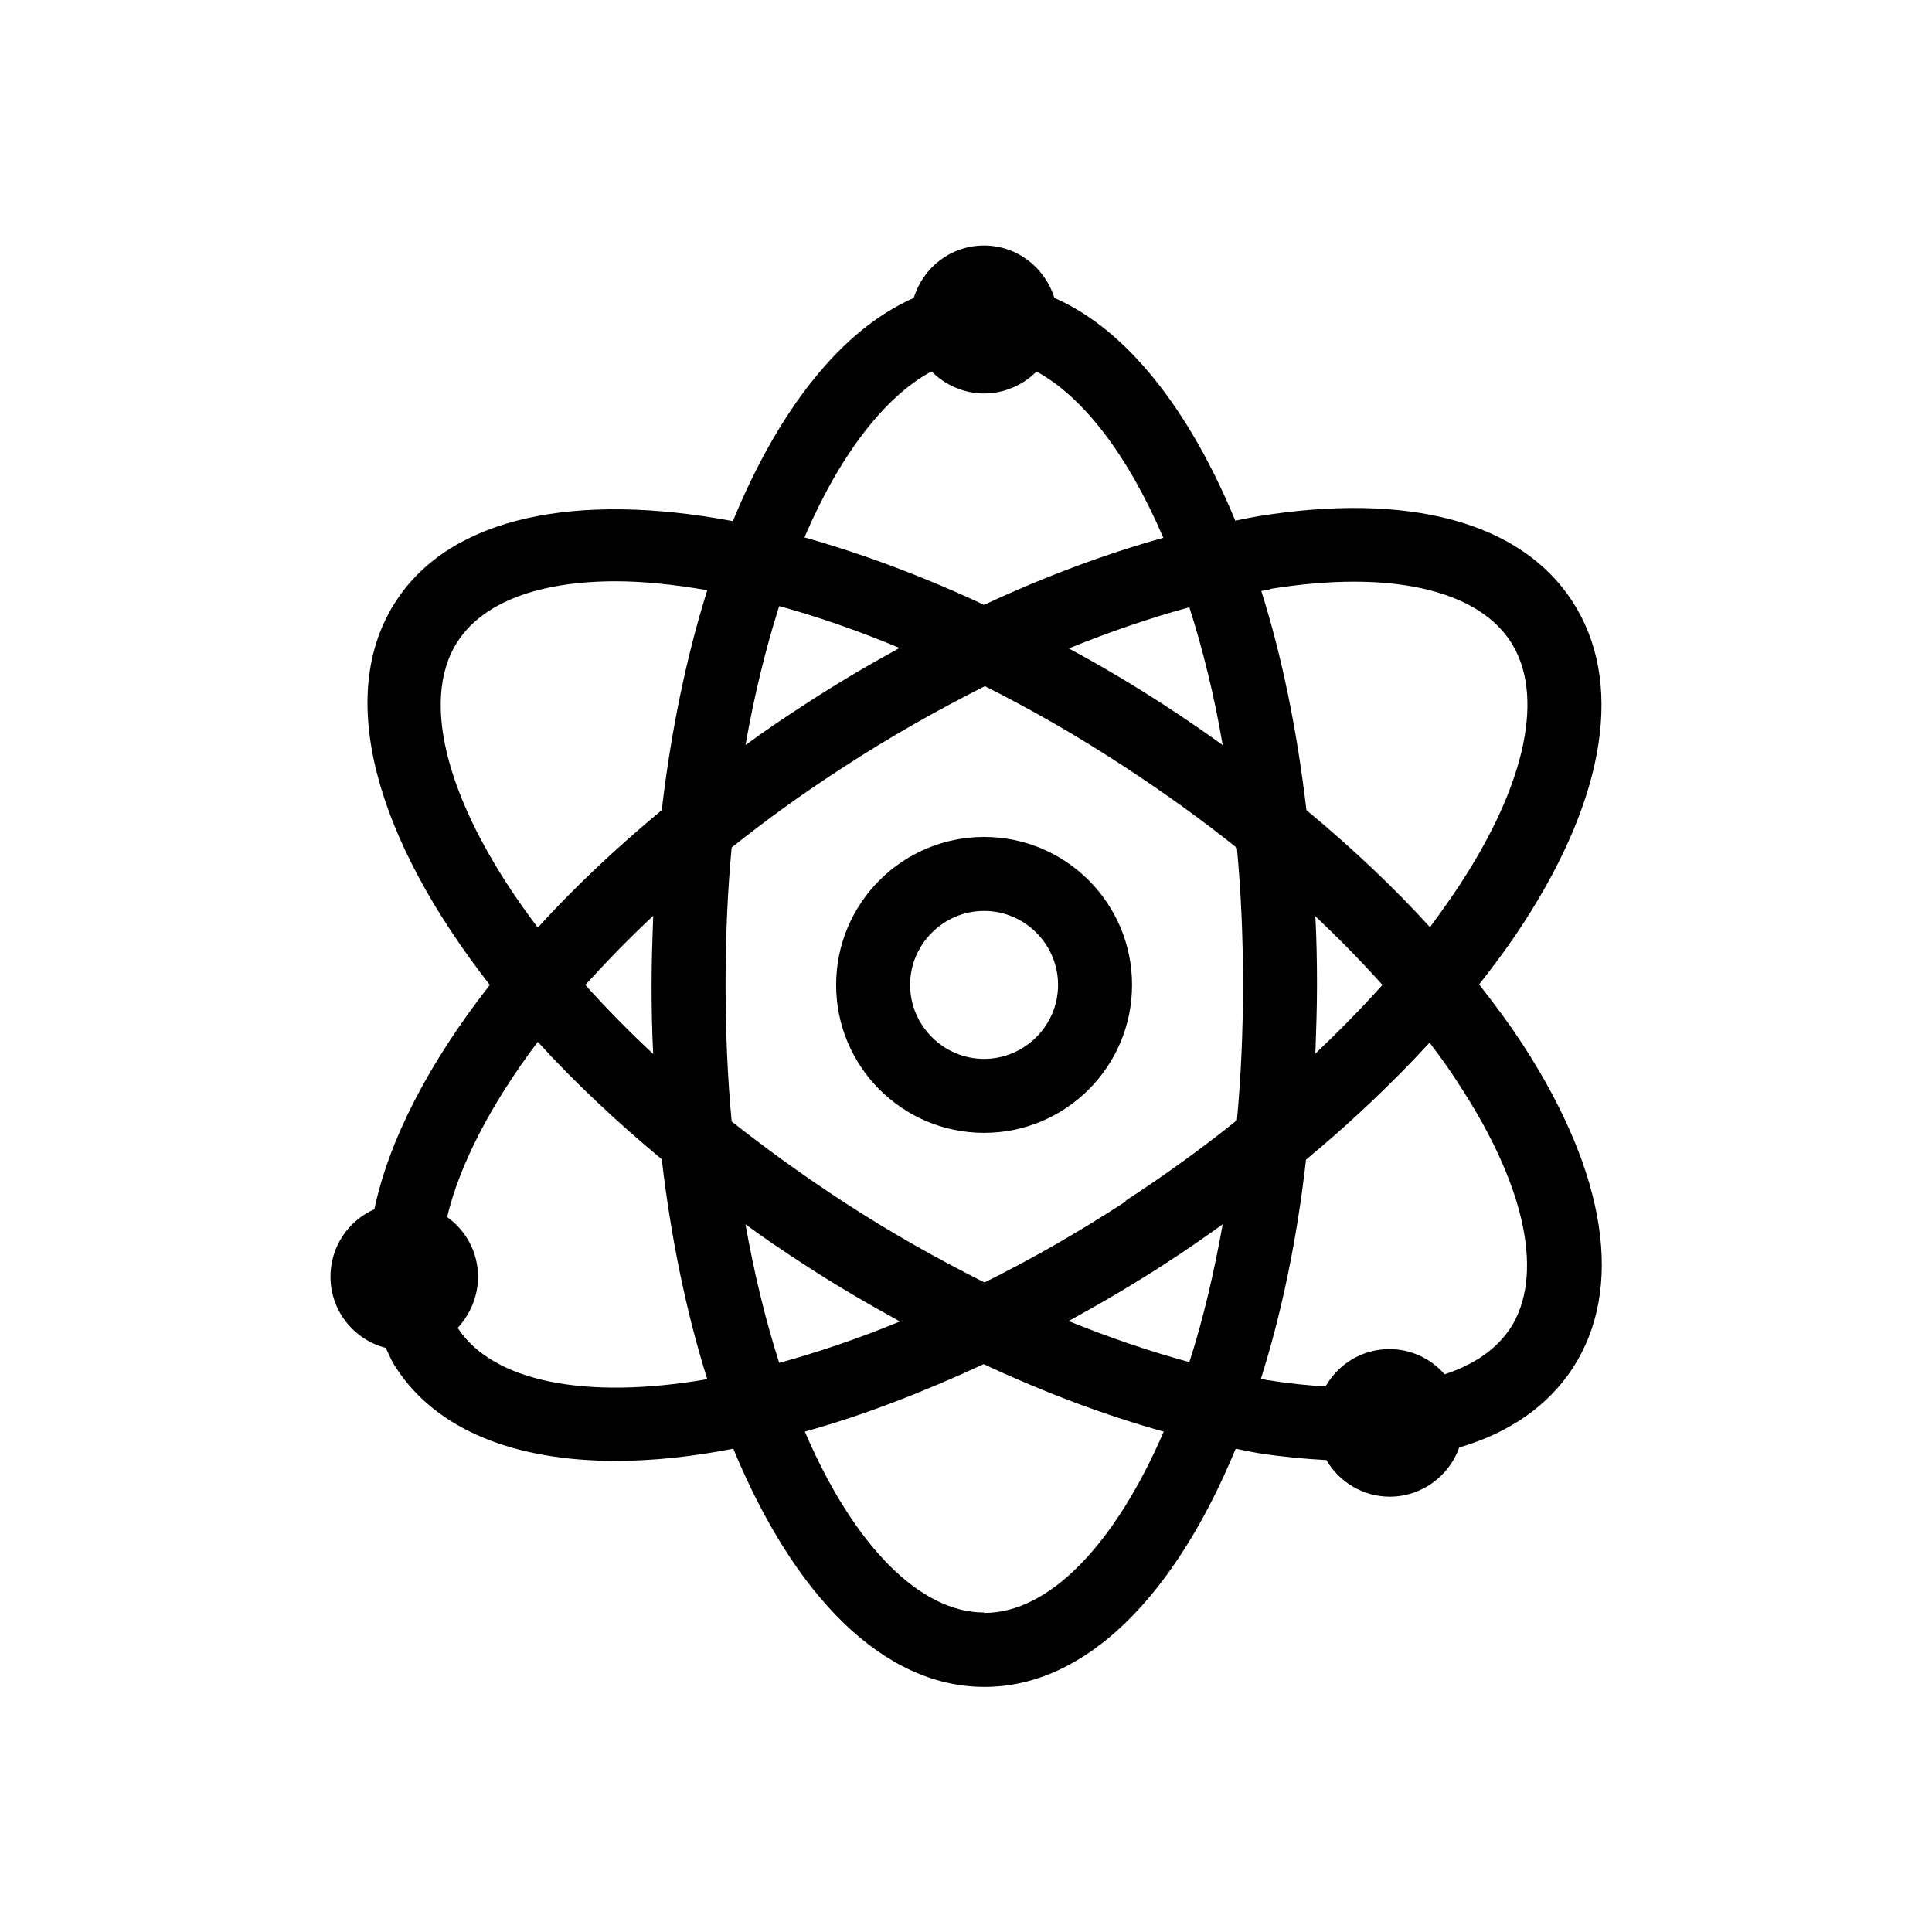 <?xml version="1.0" encoding="UTF-8"?>
<svg id="Calque_1" data-name="Calque 1" xmlns="http://www.w3.org/2000/svg" viewBox="0 0 47.53 47.53">
  <defs>
    <style>
      .cls-1 {
        fill: currentColor;
        stroke-width: 0px;
      }
    </style>
  </defs>
  <path class="cls-1" d="M36.38,24.23c.4-.51.77-1.01,1.1-1.52,2.05-3.16,2.47-5.97,1.2-7.92-1.27-1.95-4.02-2.69-7.73-2.09-.18.03-.37.07-.56.11-1.13-2.74-2.68-4.71-4.45-5.48-.23-.74-.91-1.29-1.73-1.29s-1.5.54-1.73,1.29c-1.78.78-3.32,2.74-4.45,5.49-3.84-.72-6.93-.12-8.29,1.97-1.51,2.32-.5,5.84,2.31,9.44-1.5,1.92-2.48,3.81-2.84,5.52-.64.28-1.08.92-1.08,1.66,0,.84.58,1.55,1.36,1.75.08.17.15.34.26.5,1,1.53,2.93,2.28,5.4,2.28.9,0,1.87-.1,2.89-.3,1.49,3.61,3.68,5.86,6.18,5.86s4.69-2.25,6.18-5.86c.19.04.38.08.56.11.58.09,1.13.14,1.67.17.32.54.9.9,1.56.9.79,0,1.46-.51,1.71-1.21,1.23-.36,2.18-1.02,2.79-1.95,1.27-1.95.84-4.76-1.2-7.92-.33-.51-.7-1.01-1.1-1.52h-.01ZM31.24,14.49c.74-.12,1.44-.18,2.07-.18,1.86,0,3.22.51,3.85,1.47.84,1.29.4,3.45-1.21,5.93-.24.37-.5.73-.77,1.1-.9-.99-1.92-1.95-3.04-2.88-.23-1.96-.6-3.78-1.11-5.39.07-.01.14-.03.22-.04h0ZM27.69,29.56c-1.18.77-2.34,1.43-3.47,1.99-1.16-.58-2.33-1.24-3.48-1.99-.98-.64-1.89-1.3-2.74-1.97-.1-1.07-.15-2.19-.15-3.37s.05-2.3.15-3.37c.84-.67,1.75-1.33,2.74-1.97,1.15-.75,2.32-1.41,3.49-2,1.13.57,2.29,1.23,3.46,2,.96.63,1.88,1.29,2.74,1.98.1,1.07.15,2.18.15,3.35s-.05,2.29-.15,3.35c-.86.69-1.77,1.35-2.74,1.98v.02ZM30.08,30.12c-.22,1.23-.49,2.37-.82,3.39-.96-.26-1.96-.6-2.97-1.01.8-.44,1.59-.9,2.39-1.42.48-.31.94-.63,1.4-.96ZM22.14,32.51c-1.04.43-2.03.76-2.97,1.02-.33-1.03-.61-2.17-.83-3.41.45.33.92.65,1.4.96.79.52,1.6.99,2.4,1.43ZM16.07,25.93c-.61-.57-1.17-1.14-1.67-1.7.51-.56,1.06-1.13,1.67-1.7-.02.56-.04,1.12-.04,1.7s.01,1.14.04,1.7ZM18.34,18.33c.22-1.24.5-2.39.83-3.42.94.26,1.93.6,2.96,1.03-.8.44-1.6.91-2.39,1.43-.48.31-.95.63-1.4.96ZM26.3,15.95c1.01-.41,2-.75,2.96-1.01.33,1.03.61,2.16.82,3.39-.46-.33-.92-.65-1.4-.96-.8-.52-1.59-.99-2.39-1.42h0ZM32.36,22.54c.59.56,1.14,1.12,1.65,1.69-.51.57-1.06,1.13-1.65,1.69.02-.56.04-1.12.04-1.69s-.01-1.13-.04-1.69ZM22.92,9.14c.33.33.79.54,1.29.54s.96-.21,1.29-.54c1.14.62,2.24,2.04,3.12,4.09-1.43.4-2.91.95-4.41,1.65-1.52-.71-3-1.26-4.42-1.66.88-2.05,1.98-3.46,3.12-4.08h.01ZM11.26,15.78c.63-.97,2.01-1.48,3.89-1.48.68,0,1.44.08,2.25.22-.51,1.62-.89,3.45-1.12,5.41-1.13.94-2.16,1.91-3.05,2.89-2.22-2.93-2.93-5.57-1.97-7.04ZM11.26,32.67h0c.31-.34.5-.78.5-1.26,0-.61-.3-1.14-.76-1.47.3-1.26,1.05-2.74,2.23-4.31.89.98,1.92,1.95,3.05,2.89.23,1.96.61,3.79,1.12,5.41-3.03.52-5.28.05-6.14-1.26ZM24.21,39.67c-1.57,0-3.2-1.63-4.41-4.45,1.41-.39,2.89-.96,4.4-1.66,1.5.7,2.99,1.26,4.43,1.66-1.22,2.82-2.84,4.46-4.41,4.46h-.01ZM37.16,32.67c-.34.52-.89.9-1.62,1.14-.33-.38-.82-.62-1.36-.62-.67,0-1.26.37-1.57.92-.44-.03-.89-.07-1.37-.15-.07,0-.14-.03-.22-.04.51-1.61.89-3.44,1.11-5.39,1.12-.93,2.14-1.9,3.04-2.88.28.37.54.73.77,1.1,1.61,2.48,2.05,4.65,1.21,5.94v-.02Z"/>
  <path class="cls-1" d="M24.21,20.59c-2.01,0-3.64,1.63-3.64,3.64s1.63,3.64,3.64,3.64,3.64-1.63,3.64-3.64-1.63-3.64-3.64-3.64ZM24.21,26.05c-1,0-1.82-.82-1.82-1.82s.82-1.82,1.82-1.82,1.82.82,1.82,1.82-.82,1.82-1.82,1.82Z"/>
</svg>